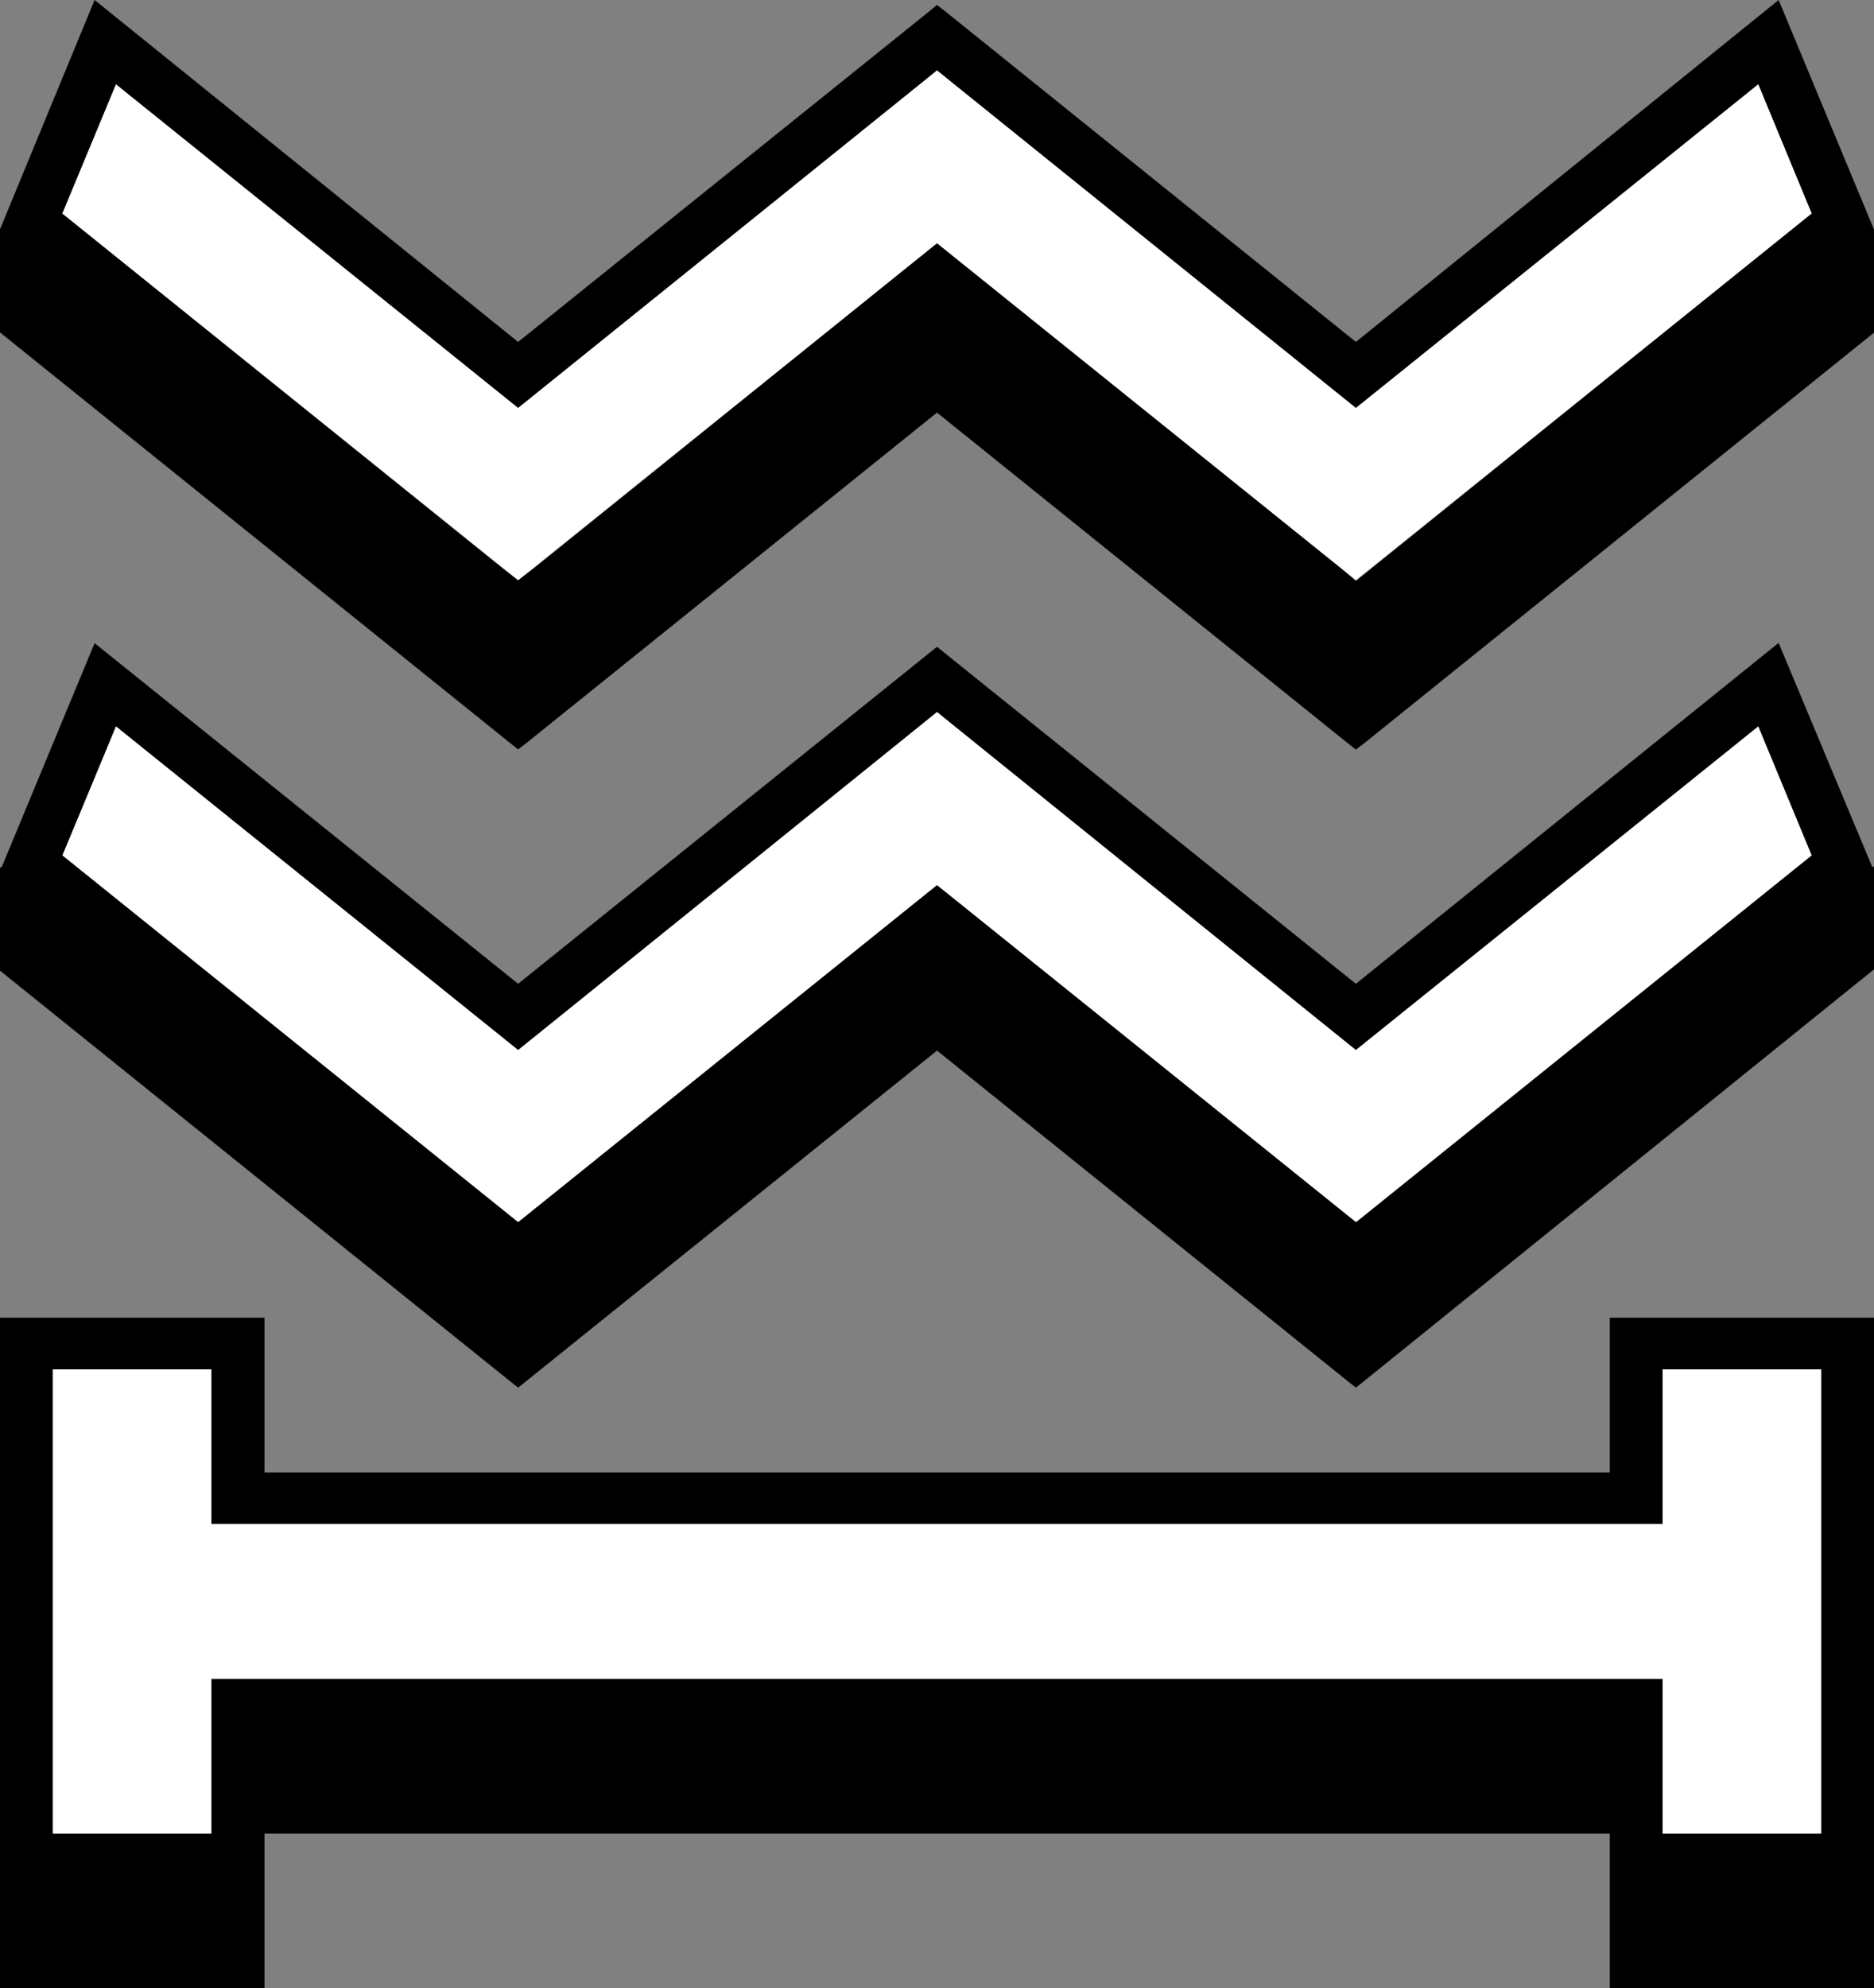 <svg xmlns="http://www.w3.org/2000/svg" viewBox="0 0 72.7 77.1">
    <rect x="0" y="0" width="72.7" height="77.1" fill="#808080" stroke="none"/>
    <path d="M62.45,51.1v6H10.26v-6H0v26H10.26v-4h0v-2H62.45v6H72.7v-26Zm8.2,20H64.5v-6H8.2v6H2.05v-18H8.2v6H64.5v-6h6.15Z"/>
    <path d="M0,8.89v4L19.76,28.79l.34.27.35-.27L36.35,16l15.91,12.8.34.27.35-.27L72.7,12.9v-4L69,0,52.6,13.26,36.72.48,36.35.19,36,.48,20.1,13.26,3.67,0,0,8.89M20.1,22.5,19.45,22,2.42,8.28l2.08-5L20.1,15.83,35.71,3.27l.64-.54.65.54L52.6,15.83,68.21,3.27l2.07,5L53.26,22l-.66.53L52,22,36.35,9.43,20.76,22Z"/>
    <path d="M72.64,33.64,69,24.93,52.6,38.15,36.72,25.38l-.37-.3-.36.29L20.1,38.15,3.67,24.94.06,33.64l-.06,0v4l19.76,15.9.34.27.35-.28,15.9-12.79,15.91,12.8.34.27.35-.28L72.7,37.59v-4ZM4.5,28.17,20.1,40.72,35.71,28.17l.64-.56.65.56L52.6,40.72,68.21,28.17l2.07,5-17,13.69-.66.53L52,46.86,36.35,34.32,20.76,46.86l-.66.53-.65-.53-17-13.69Z"/>
    <polygon points="2.42 33.17 4.5 28.17 20.1 40.72 36.35 27.61 52.6 40.72 68.21 28.17 70.28 33.17 52.6 47.39 36.35 34.32 20.1 47.39 2.42 33.17" style="fill: #fff"/>
    <polygon points="2.42 8.28 4.5 3.27 20.1 15.82 36.35 2.73 52.6 15.82 68.21 3.27 70.28 8.28 52.6 22.5 36.35 9.43 20.1 22.5 2.42 8.28" style="fill: #fff"/>
    <polygon points="8.2 71.1 2.05 71.1 2.05 53.1 8.2 53.1 8.2 59.1 64.5 59.1 64.5 53.1 70.65 53.1 70.65 71.1 64.5 71.1 64.5 65.1 8.2 65.1 8.2 71.1" style="fill: #fff"/>
</svg>
